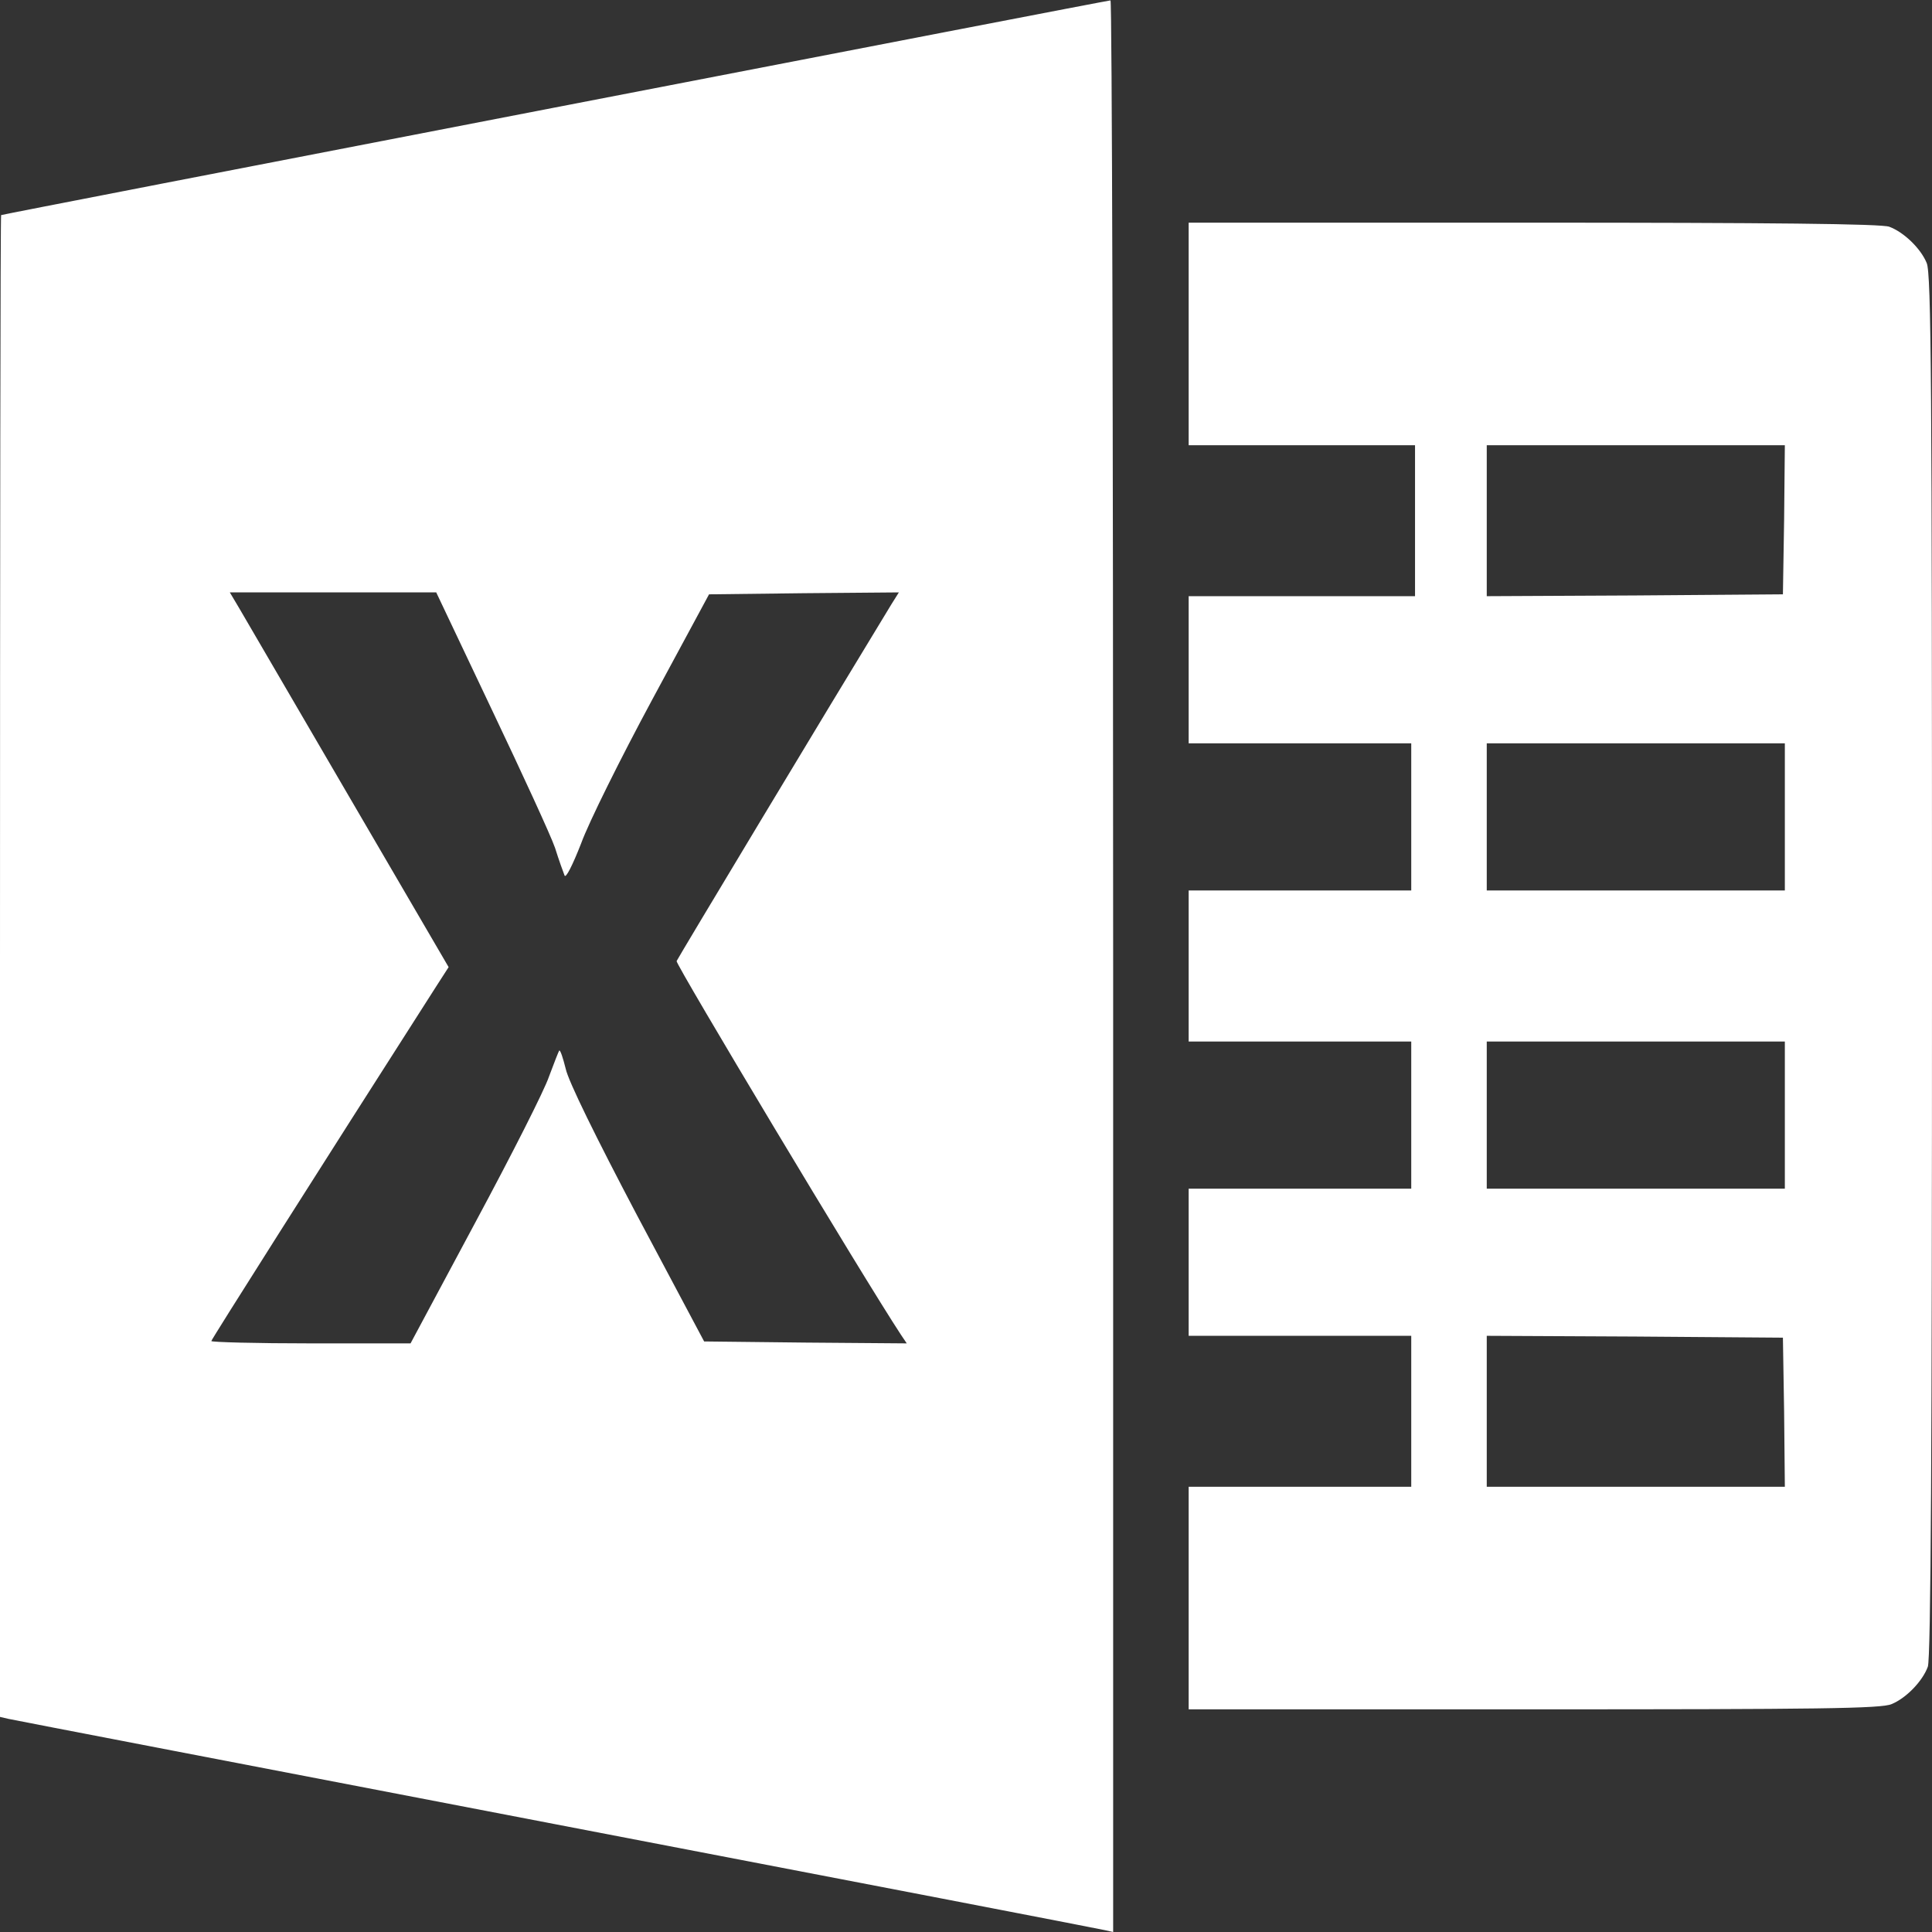 <svg width="24" height="24" viewBox="0 0 24 24" fill="none" xmlns="http://www.w3.org/2000/svg">
<rect x="0" y="0" width="24" height="24" fill="#333333" stroke="none"/>
<g clip-path="url(#clip0_1711_12673)">
<path d="M6.891 1.336C3.112 2.067 0.019 2.667 0.014 2.672C0.005 2.672 0 6.867 0 12V21.328L0.103 21.352C0.164 21.366 3.23 21.956 6.914 22.664C10.603 23.372 13.664 23.962 13.725 23.977L13.828 24V12C13.828 5.4 13.814 0 13.795 0.005C13.772 0.005 10.669 0.605 6.891 1.336ZM6.108 8.812C6.487 9.609 6.844 10.383 6.895 10.533C6.942 10.683 6.998 10.838 7.013 10.875C7.027 10.917 7.111 10.753 7.219 10.477C7.312 10.219 7.711 9.417 8.1 8.695L8.808 7.383L9.984 7.369L11.166 7.359L11.072 7.509C10.275 8.817 8.423 11.897 8.405 11.939C8.391 11.977 10.716 15.858 11.194 16.584L11.264 16.688L10.003 16.678L8.747 16.664L7.912 15.094C7.406 14.133 7.059 13.43 7.027 13.275C6.994 13.144 6.961 13.041 6.947 13.05C6.938 13.064 6.881 13.209 6.82 13.373C6.764 13.542 6.352 14.353 5.906 15.183L5.1 16.688H3.862C3.183 16.688 2.625 16.673 2.625 16.659C2.625 16.641 3.938 14.569 5.419 12.253L5.573 12.014L4.331 9.886C3.647 8.714 3.038 7.669 2.972 7.556L2.855 7.359H4.139H5.419L6.108 8.812Z" fill="white"/>
<path d="M14.766 4.148V5.531H16.172H17.578V6.469V7.406H16.172H14.766V8.32V9.234H16.148H17.531V10.148V11.062H16.148H14.766V12V12.938H16.148H17.531V13.852V14.766H16.148H14.766V15.68V16.594H16.148H17.531V17.531V18.469H16.148H14.766V19.852V21.234H19.055C22.594 21.234 23.372 21.225 23.498 21.169C23.681 21.094 23.883 20.883 23.948 20.705C23.986 20.611 24 17.939 24 11.995C24 4.819 23.991 3.394 23.934 3.267C23.859 3.084 23.648 2.883 23.47 2.817C23.381 2.78 21.966 2.766 19.05 2.766H14.766V4.148ZM22.163 6.455L22.148 7.383L20.311 7.397L18.469 7.406V6.469V5.531H20.32H22.172L22.163 6.455ZM22.172 10.148V11.062H20.32H18.469V10.148V9.234H20.32H22.172V10.148ZM22.172 13.852V14.766H20.32H18.469V13.852V12.938H20.32H22.172V13.852ZM22.163 17.541L22.172 18.469H20.32H18.469V17.531V16.594L20.311 16.603L22.148 16.617L22.163 17.541Z" fill="white"/>
</g>
<defs>
<clipPath id="clip0_1711_12673">
<rect width="24" height="24" fill="white"/>
</clipPath>
</defs>
</svg>
